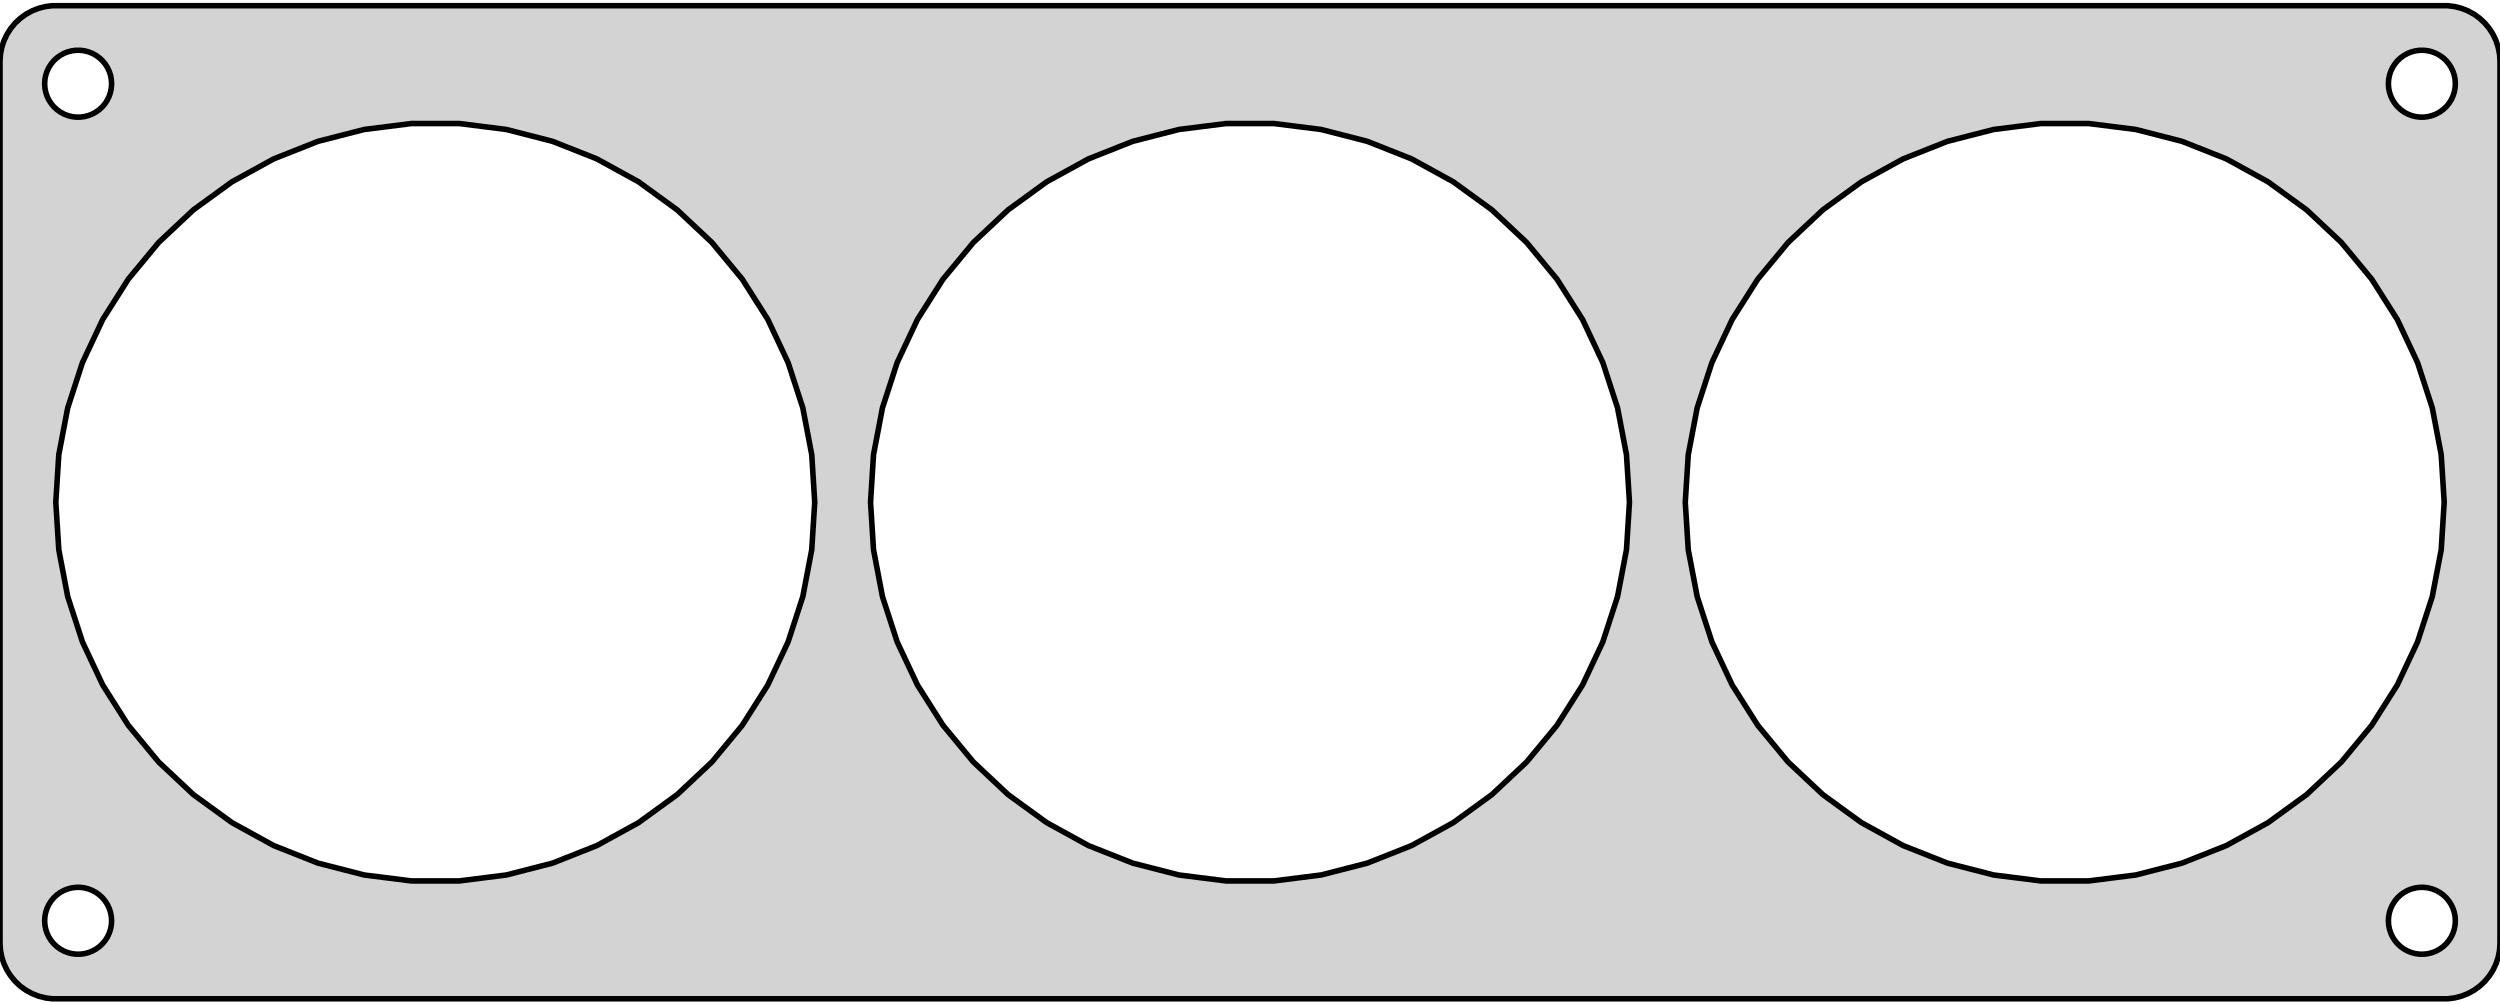 <?xml version="1.0" standalone="no"?>
<!DOCTYPE svg PUBLIC "-//W3C//DTD SVG 1.1//EN" "http://www.w3.org/Graphics/SVG/1.1/DTD/svg11.dtd">
<svg width="224mm" height="90mm" viewBox="-112 -45 224 90" xmlns="http://www.w3.org/2000/svg" version="1.1">
<title>OpenSCAD Model</title>
<path d="
M 107.937,44.411 L 108.545,44.255 L 109.129,44.024 L 109.679,43.722 L 110.187,43.353 L 110.645,42.923
 L 111.045,42.439 L 111.382,41.909 L 111.649,41.341 L 111.843,40.743 L 111.961,40.127 L 112,39.5
 L 112,-39.5 L 111.961,-40.127 L 111.843,-40.743 L 111.649,-41.341 L 111.382,-41.909 L 111.045,-42.439
 L 110.645,-42.923 L 110.187,-43.353 L 109.679,-43.722 L 109.129,-44.024 L 108.545,-44.255 L 107.937,-44.411
 L 107.314,-44.49 L -107.314,-44.49 L -107.937,-44.411 L -108.545,-44.255 L -109.129,-44.024 L -109.679,-43.722
 L -110.187,-43.353 L -110.645,-42.923 L -111.045,-42.439 L -111.382,-41.909 L -111.649,-41.341 L -111.843,-40.743
 L -111.961,-40.127 L -112,-39.5 L -112,39.5 L -111.961,40.127 L -111.843,40.743 L -111.649,41.341
 L -111.382,41.909 L -111.045,42.439 L -110.645,42.923 L -110.187,43.353 L -109.679,43.722 L -109.129,44.024
 L -108.545,44.255 L -107.937,44.411 L -107.314,44.49 L 107.314,44.49 z
M -105.188,-34.506 L -105.562,-34.553 L -105.927,-34.647 L -106.277,-34.785 L -106.607,-34.967 L -106.912,-35.188
 L -107.187,-35.446 L -107.427,-35.737 L -107.629,-36.055 L -107.789,-36.396 L -107.906,-36.754 L -107.976,-37.124
 L -108,-37.5 L -107.976,-37.876 L -107.906,-38.246 L -107.789,-38.604 L -107.629,-38.945 L -107.427,-39.263
 L -107.187,-39.554 L -106.912,-39.812 L -106.607,-40.033 L -106.277,-40.215 L -105.927,-40.353 L -105.562,-40.447
 L -105.188,-40.494 L -104.812,-40.494 L -104.438,-40.447 L -104.073,-40.353 L -103.723,-40.215 L -103.393,-40.033
 L -103.088,-39.812 L -102.813,-39.554 L -102.573,-39.263 L -102.371,-38.945 L -102.211,-38.604 L -102.094,-38.246
 L -102.024,-37.876 L -102,-37.5 L -102.024,-37.124 L -102.094,-36.754 L -102.211,-36.396 L -102.371,-36.055
 L -102.573,-35.737 L -102.813,-35.446 L -103.088,-35.188 L -103.393,-34.967 L -103.723,-34.785 L -104.073,-34.647
 L -104.438,-34.553 L -104.812,-34.506 z
M 104.812,-34.506 L 104.438,-34.553 L 104.073,-34.647 L 103.723,-34.785 L 103.393,-34.967 L 103.088,-35.188
 L 102.813,-35.446 L 102.573,-35.737 L 102.371,-36.055 L 102.211,-36.396 L 102.094,-36.754 L 102.024,-37.124
 L 102,-37.5 L 102.024,-37.876 L 102.094,-38.246 L 102.211,-38.604 L 102.371,-38.945 L 102.573,-39.263
 L 102.813,-39.554 L 103.088,-39.812 L 103.393,-40.033 L 103.723,-40.215 L 104.073,-40.353 L 104.438,-40.447
 L 104.812,-40.494 L 105.188,-40.494 L 105.562,-40.447 L 105.927,-40.353 L 106.277,-40.215 L 106.607,-40.033
 L 106.912,-39.812 L 107.187,-39.554 L 107.427,-39.263 L 107.629,-38.945 L 107.789,-38.604 L 107.906,-38.246
 L 107.976,-37.876 L 108,-37.5 L 107.976,-37.124 L 107.906,-36.754 L 107.789,-36.396 L 107.629,-36.055
 L 107.427,-35.737 L 107.187,-35.446 L 106.912,-35.188 L 106.607,-34.967 L 106.277,-34.785 L 105.927,-34.647
 L 105.562,-34.553 L 105.188,-34.506 z
M -75.135,33.933 L -79.371,33.398 L -83.507,32.336 L -87.477,30.764 L -91.218,28.707 L -94.672,26.197
 L -97.785,23.275 L -100.507,19.985 L -102.794,16.38 L -104.612,12.516 L -105.932,8.455 L -106.732,4.261
 L -107,-0 L -106.732,-4.261 L -105.932,-8.455 L -104.612,-12.516 L -102.794,-16.38 L -100.507,-19.985
 L -97.785,-23.275 L -94.672,-26.197 L -91.218,-28.707 L -87.477,-30.764 L -83.507,-32.336 L -79.371,-33.398
 L -75.135,-33.933 L -70.865,-33.933 L -66.629,-33.398 L -62.493,-32.336 L -58.523,-30.764 L -54.782,-28.707
 L -51.328,-26.197 L -48.215,-23.275 L -45.493,-19.985 L -43.206,-16.38 L -41.388,-12.516 L -40.068,-8.455
 L -39.268,-4.261 L -39,-0 L -39.268,4.261 L -40.068,8.455 L -41.388,12.516 L -43.206,16.38
 L -45.493,19.985 L -48.215,23.275 L -51.328,26.197 L -54.782,28.707 L -58.523,30.764 L -62.493,32.336
 L -66.629,33.398 L -70.865,33.933 z
M 70.865,33.933 L 66.629,33.398 L 62.493,32.336 L 58.523,30.764 L 54.782,28.707 L 51.328,26.197
 L 48.215,23.275 L 45.493,19.985 L 43.206,16.38 L 41.388,12.516 L 40.068,8.455 L 39.268,4.261
 L 39,-0 L 39.268,-4.261 L 40.068,-8.455 L 41.388,-12.516 L 43.206,-16.38 L 45.493,-19.985
 L 48.215,-23.275 L 51.328,-26.197 L 54.782,-28.707 L 58.523,-30.764 L 62.493,-32.336 L 66.629,-33.398
 L 70.865,-33.933 L 75.135,-33.933 L 79.371,-33.398 L 83.507,-32.336 L 87.477,-30.764 L 91.218,-28.707
 L 94.672,-26.197 L 97.785,-23.275 L 100.507,-19.985 L 102.794,-16.38 L 104.612,-12.516 L 105.932,-8.455
 L 106.732,-4.261 L 107,-0 L 106.732,4.261 L 105.932,8.455 L 104.612,12.516 L 102.794,16.38
 L 100.507,19.985 L 97.785,23.275 L 94.672,26.197 L 91.218,28.707 L 87.477,30.764 L 83.507,32.336
 L 79.371,33.398 L 75.135,33.933 z
M -2.135,33.933 L -6.371,33.398 L -10.507,32.336 L -14.476,30.764 L -18.218,28.707 L -21.672,26.197
 L -24.785,23.275 L -27.507,19.985 L -29.794,16.38 L -31.612,12.516 L -32.932,8.455 L -33.732,4.261
 L -34,-0 L -33.732,-4.261 L -32.932,-8.455 L -31.612,-12.516 L -29.794,-16.38 L -27.507,-19.985
 L -24.785,-23.275 L -21.672,-26.197 L -18.218,-28.707 L -14.476,-30.764 L -10.507,-32.336 L -6.371,-33.398
 L -2.135,-33.933 L 2.135,-33.933 L 6.371,-33.398 L 10.507,-32.336 L 14.476,-30.764 L 18.218,-28.707
 L 21.672,-26.197 L 24.785,-23.275 L 27.507,-19.985 L 29.794,-16.38 L 31.612,-12.516 L 32.932,-8.455
 L 33.732,-4.261 L 34,-0 L 33.732,4.261 L 32.932,8.455 L 31.612,12.516 L 29.794,16.38
 L 27.507,19.985 L 24.785,23.275 L 21.672,26.197 L 18.218,28.707 L 14.476,30.764 L 10.507,32.336
 L 6.371,33.398 L 2.135,33.933 z
M -105.188,40.494 L -105.562,40.447 L -105.927,40.353 L -106.277,40.215 L -106.607,40.033 L -106.912,39.812
 L -107.187,39.554 L -107.427,39.263 L -107.629,38.945 L -107.789,38.604 L -107.906,38.246 L -107.976,37.876
 L -108,37.5 L -107.976,37.124 L -107.906,36.754 L -107.789,36.396 L -107.629,36.055 L -107.427,35.737
 L -107.187,35.446 L -106.912,35.188 L -106.607,34.967 L -106.277,34.785 L -105.927,34.647 L -105.562,34.553
 L -105.188,34.506 L -104.812,34.506 L -104.438,34.553 L -104.073,34.647 L -103.723,34.785 L -103.393,34.967
 L -103.088,35.188 L -102.813,35.446 L -102.573,35.737 L -102.371,36.055 L -102.211,36.396 L -102.094,36.754
 L -102.024,37.124 L -102,37.5 L -102.024,37.876 L -102.094,38.246 L -102.211,38.604 L -102.371,38.945
 L -102.573,39.263 L -102.813,39.554 L -103.088,39.812 L -103.393,40.033 L -103.723,40.215 L -104.073,40.353
 L -104.438,40.447 L -104.812,40.494 z
M 104.812,40.494 L 104.438,40.447 L 104.073,40.353 L 103.723,40.215 L 103.393,40.033 L 103.088,39.812
 L 102.813,39.554 L 102.573,39.263 L 102.371,38.945 L 102.211,38.604 L 102.094,38.246 L 102.024,37.876
 L 102,37.5 L 102.024,37.124 L 102.094,36.754 L 102.211,36.396 L 102.371,36.055 L 102.573,35.737
 L 102.813,35.446 L 103.088,35.188 L 103.393,34.967 L 103.723,34.785 L 104.073,34.647 L 104.438,34.553
 L 104.812,34.506 L 105.188,34.506 L 105.562,34.553 L 105.927,34.647 L 106.277,34.785 L 106.607,34.967
 L 106.912,35.188 L 107.187,35.446 L 107.427,35.737 L 107.629,36.055 L 107.789,36.396 L 107.906,36.754
 L 107.976,37.124 L 108,37.5 L 107.976,37.876 L 107.906,38.246 L 107.789,38.604 L 107.629,38.945
 L 107.427,39.263 L 107.187,39.554 L 106.912,39.812 L 106.607,40.033 L 106.277,40.215 L 105.927,40.353
 L 105.562,40.447 L 105.188,40.494 z
" stroke="black" fill="lightgray" stroke-width="0.5"/>
</svg>
